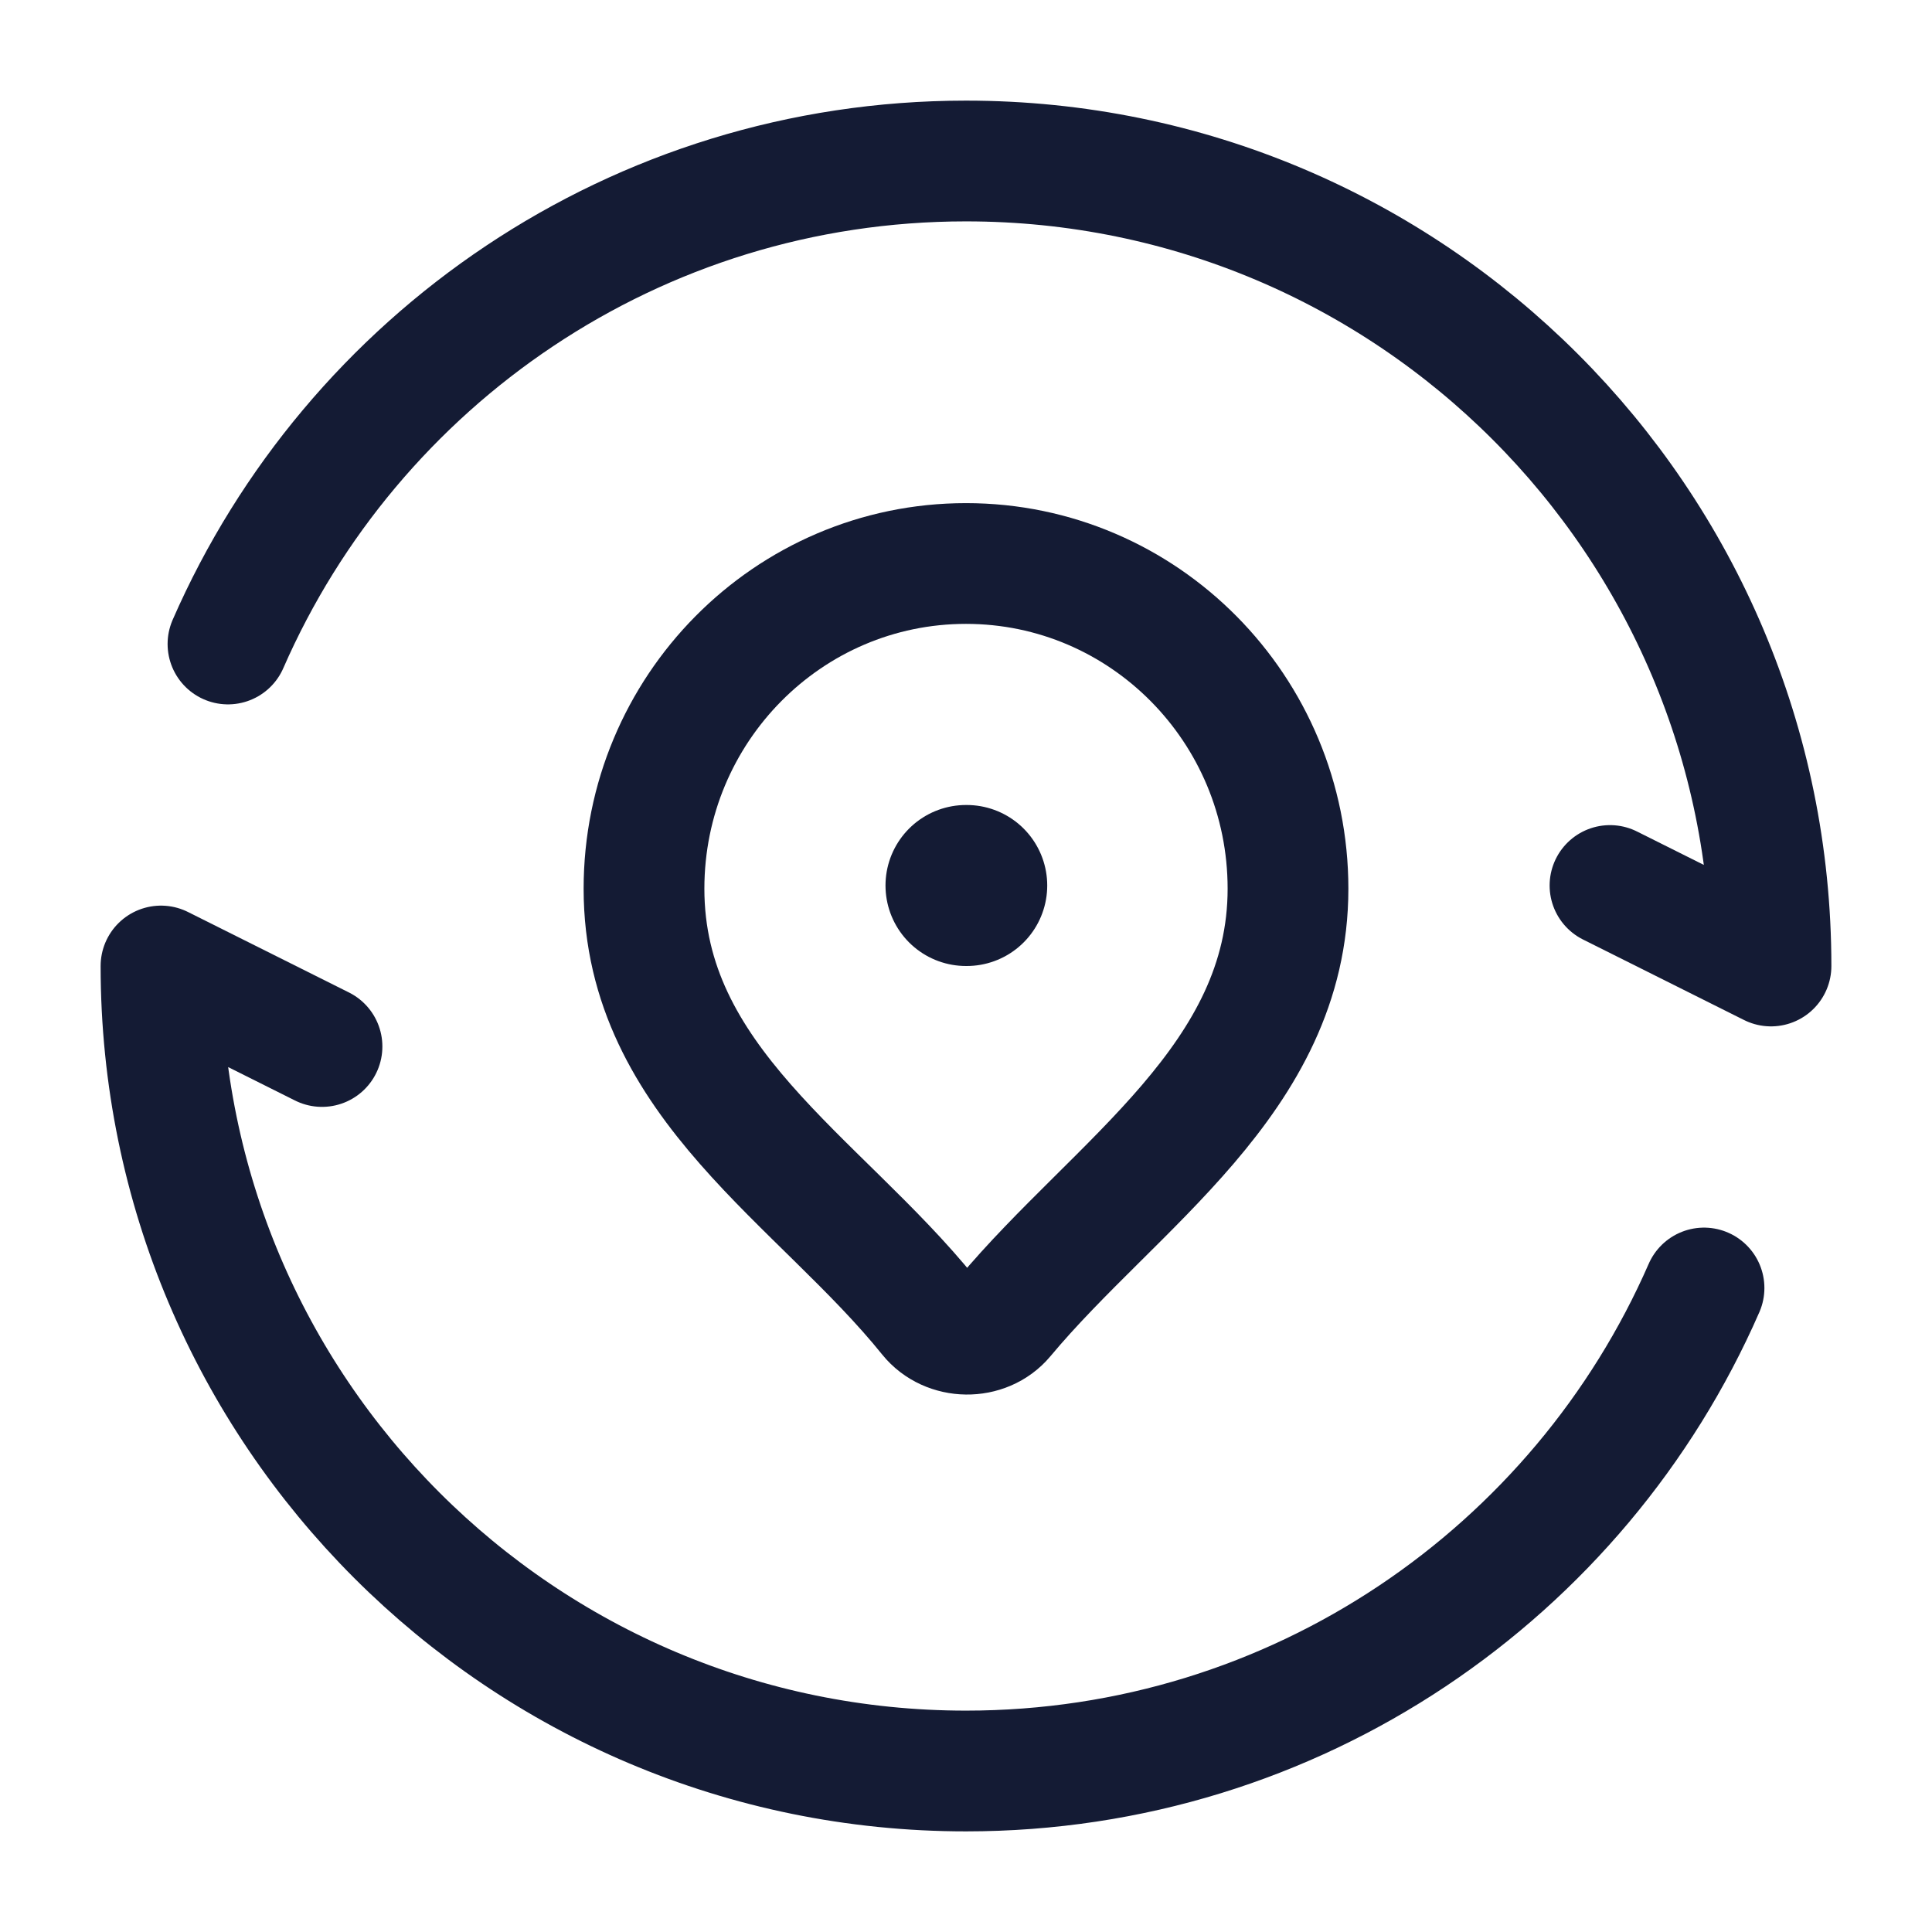 <svg width="24" height="24" viewBox="0 0 24 24" fill="none" xmlns="http://www.w3.org/2000/svg">
<path d="M20 11L22 12C22 6.477 17.523 2 12 2C7.899 2 4.375 4.468 2.832 8M4 13L2 12C2 17.523 6.477 22 12 22C16.101 22 19.625 19.532 21.168 16" stroke="#141B34" stroke-width="1.5" stroke-linecap="round" stroke-linejoin="round"/>
<path d="M12 11H12.009" stroke="#141B34" stroke-width="2" stroke-linecap="round" stroke-linejoin="round"/>
<path d="M12 7C9.791 7 8 8.809 8 11.04C8 13.448 10.179 14.662 11.542 16.355C11.773 16.641 12.238 16.648 12.474 16.366C13.86 14.705 16 13.401 16 11.04C16 8.809 14.209 7 12 7Z" stroke="#141B34" stroke-width="1.5" stroke-linejoin="round"/>
</svg>
